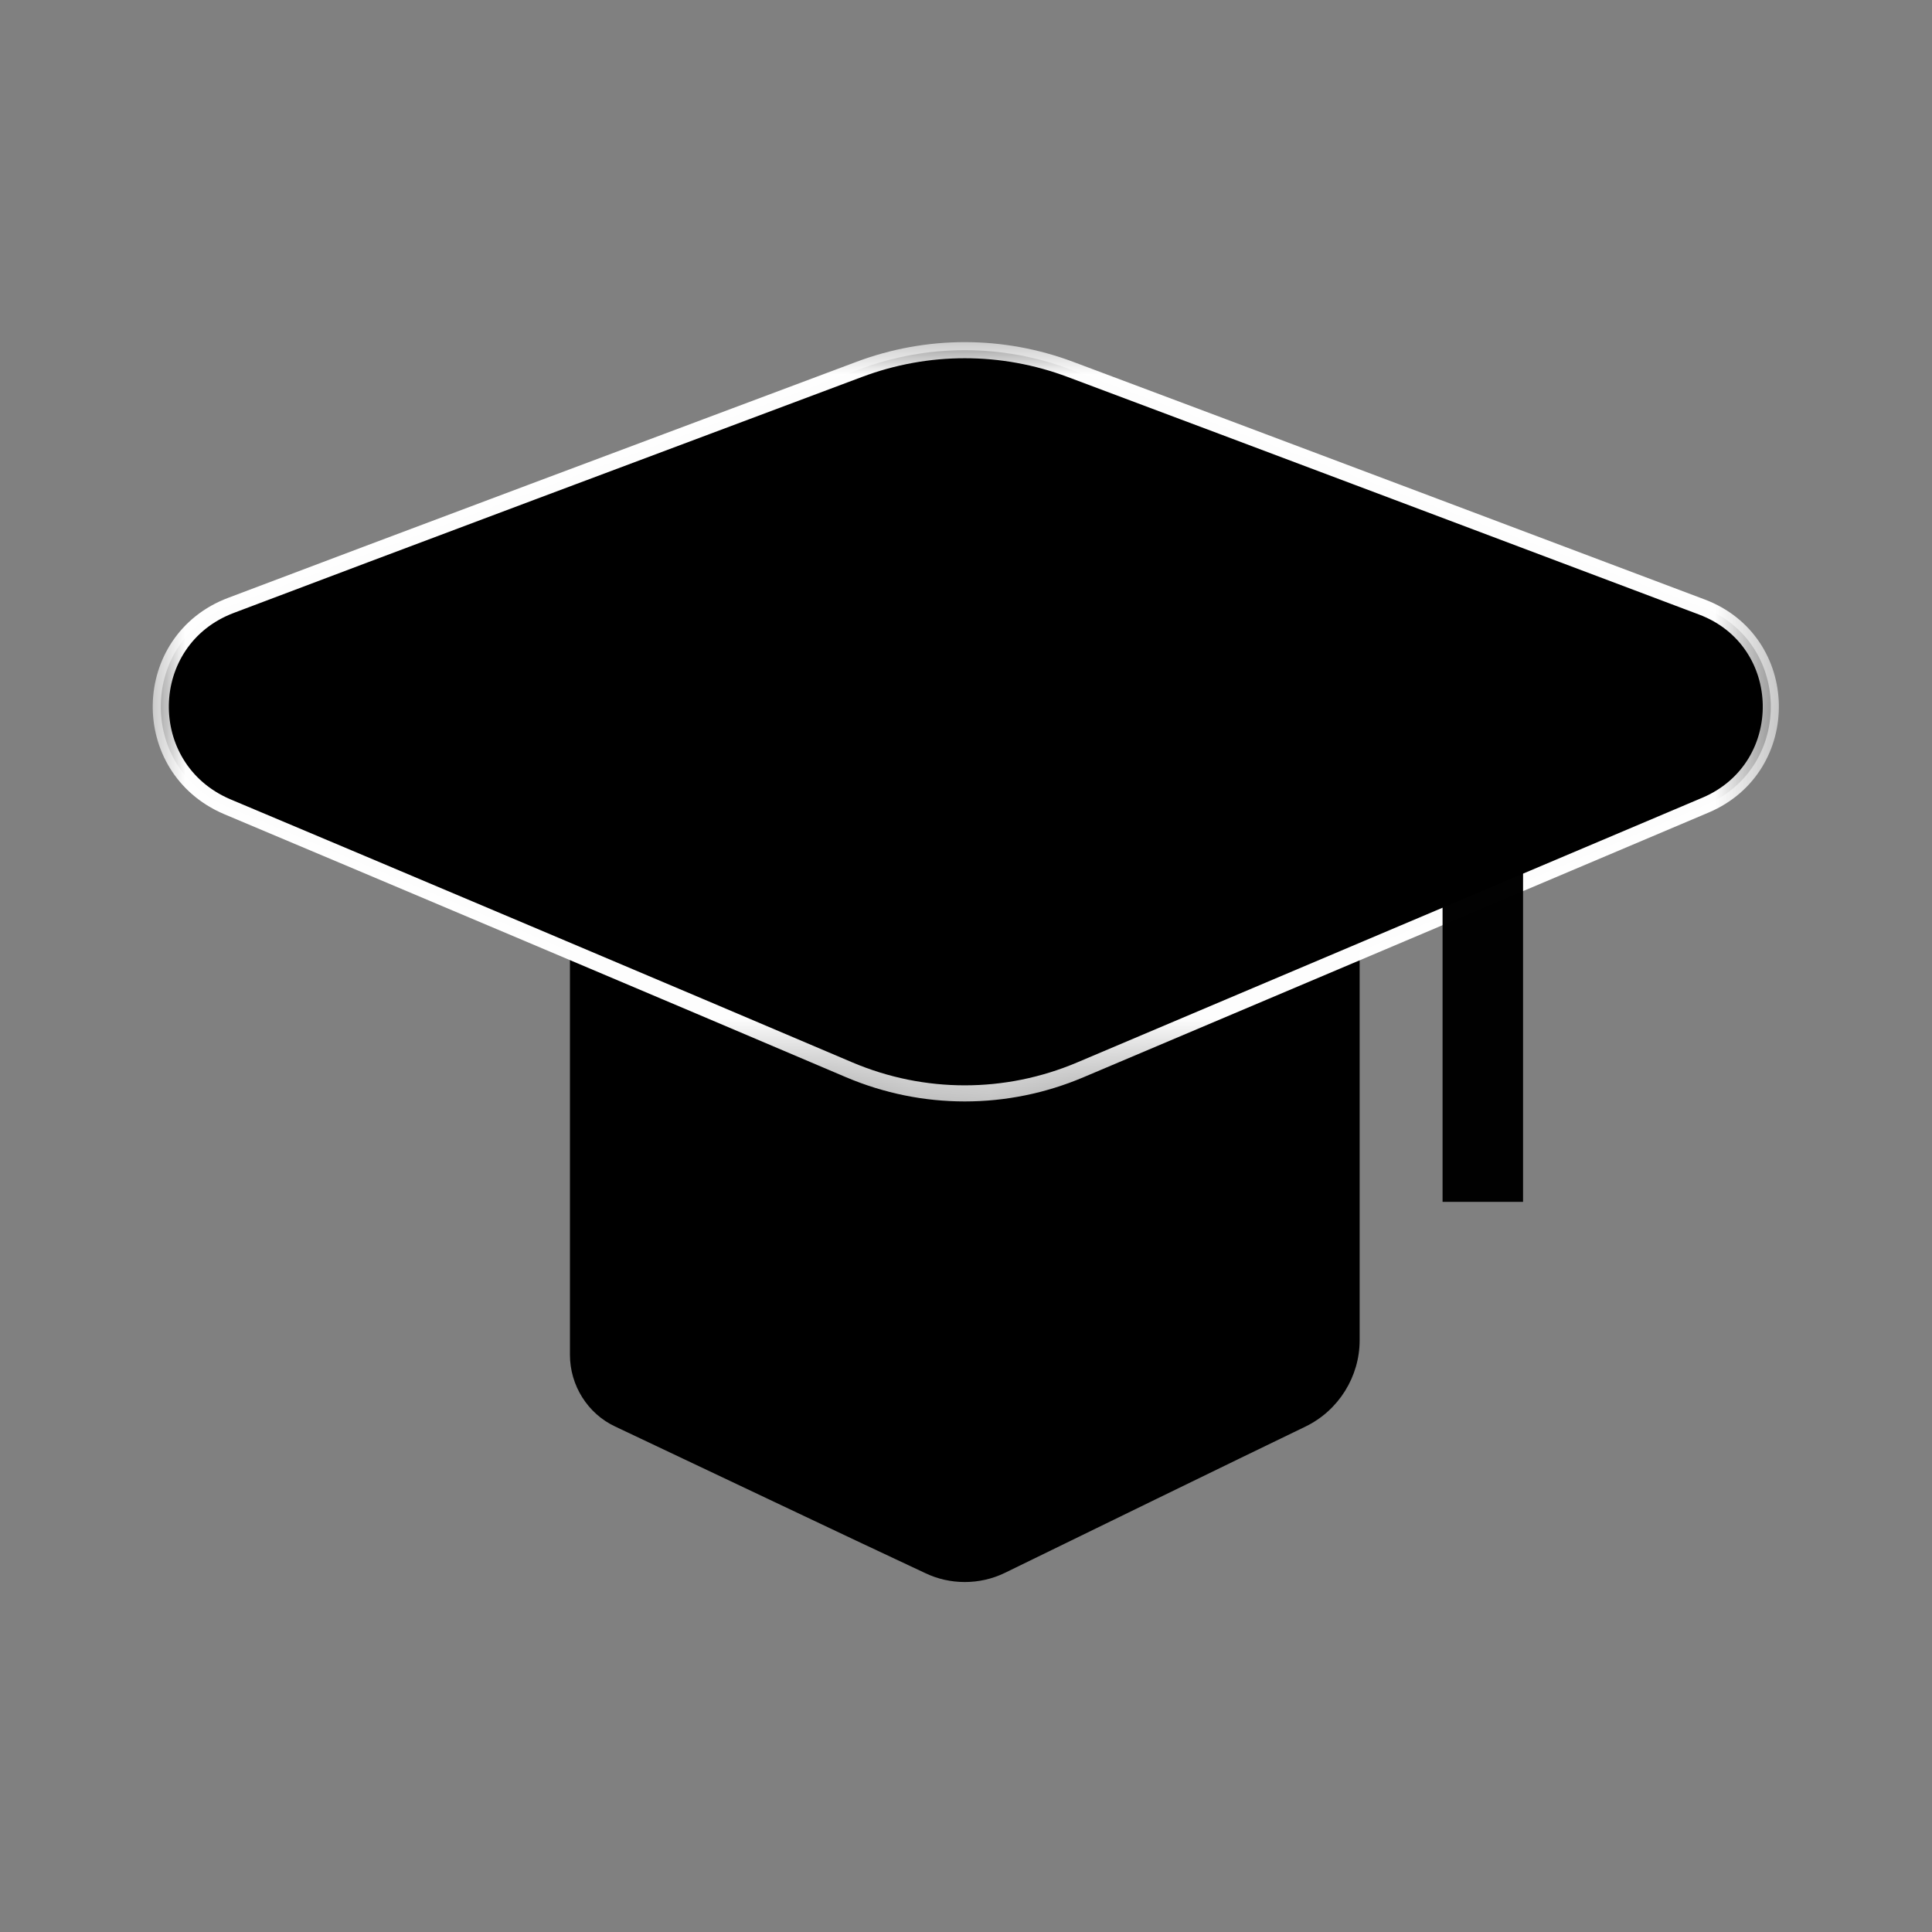 <?xml version="1.0" encoding="UTF-8" standalone="no"?>
<!DOCTYPE svg PUBLIC "-//W3C//DTD SVG 1.1//EN" "http://www.w3.org/Graphics/SVG/1.1/DTD/svg11.dtd">
<svg version="1.1" xmlns="http://www.w3.org/2000/svg" xmlns:xlink="http://www.w3.org/1999/xlink" preserveAspectRatio="xMidYMid meet" viewBox="0 0 24 24" width="24" height="24"><rect x="0" y="0" width="24" height="24" fill="#808080" stroke="none"/><defs><path d="M7.08 10.83C7.08 14.03 7.08 16.03 7.08 16.83C7.08 17.21 7.3 17.56 7.64 17.72C8.51 18.13 10.61 19.13 11.49 19.54C11.8 19.69 12.17 19.69 12.48 19.54C13.36 19.11 15.37 18.13 16.22 17.72C16.63 17.52 16.89 17.1 16.89 16.65C16.89 15.87 16.89 13.94 16.89 10.83L7.08 10.83Z" id="cKRgE8WZI"></path><path d="M13.42 13.29C12.5 13.68 11.47 13.68 10.55 13.29C8.39 12.37 4.65 10.79 2.82 10.02C1.7 9.54 1.73 7.95 2.87 7.52C4.69 6.83 8.48 5.41 10.67 4.59C11.52 4.27 12.45 4.27 13.3 4.59C15.49 5.41 19.31 6.85 21.14 7.54C22.26 7.96 22.29 9.53 21.19 10C19.35 10.78 15.59 12.37 13.42 13.29Z" id="aQJ0s7Pse"></path><mask id="maskf18tszEPX" x="1.8" y="4.15" width="20.4" height="9.64" maskUnits="userSpaceOnUse"><rect x="1.8" y="4.15" width="20.4" height="9.64" fill="white"></rect><use xlink:href="#aQJ0s7Pse" opacity="1" fill="black"></use></mask><path d="M18.42 14.93L18.42 10.83L11.99 8.65" id="g1UviqXeim"></path></defs><g><g><g><use xlink:href="#cKRgE8WZI" opacity="1" fill="#000000" fill-opacity="1"></use></g><g><use xlink:href="#aQJ0s7Pse" opacity="1" fill="#000000" fill-opacity="1"></use><g mask="url(#maskf18tszEPX)"><use xlink:href="#aQJ0s7Pse" opacity="1" fill-opacity="0" stroke="#ffffff" stroke-width="0.2" stroke-opacity="0.99"></use></g></g><g><g><use xlink:href="#g1UviqXeim" opacity="1" fill-opacity="0" stroke="#000000" stroke-width="1" stroke-opacity="0.99"></use></g></g></g></g></svg>